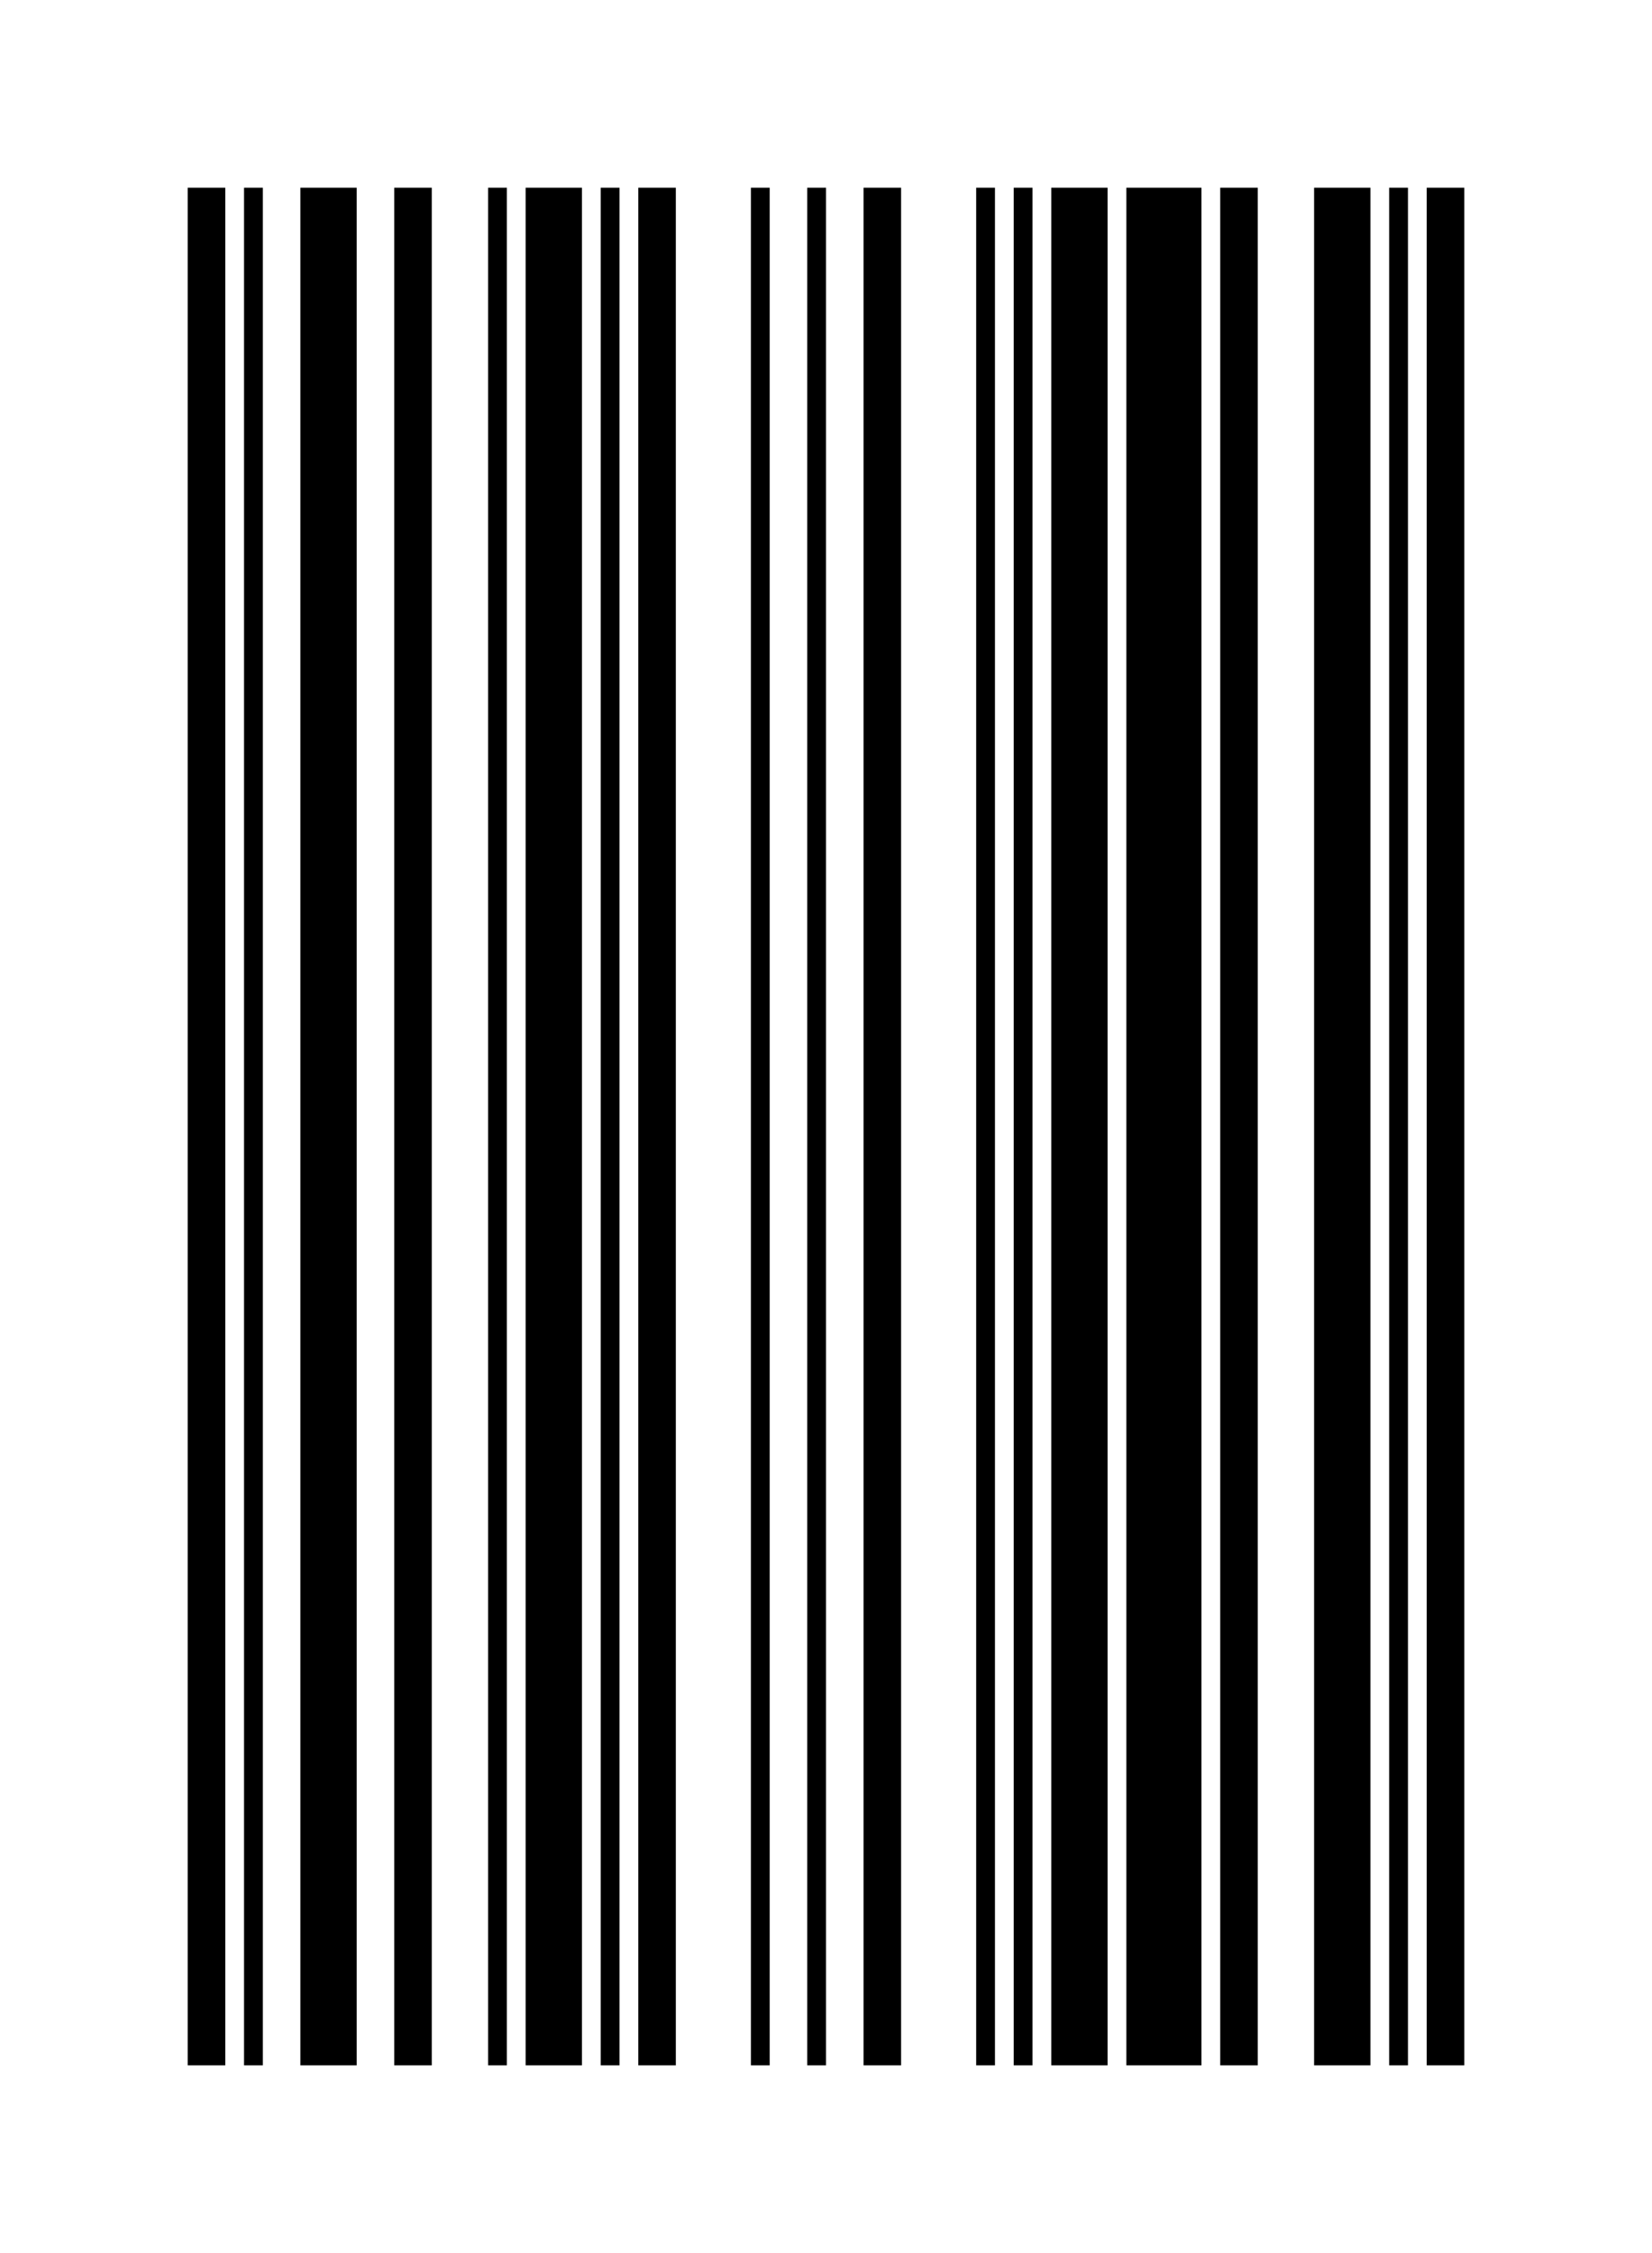 <?xml version='1.0' encoding='UTF-8'?>
<svg height='120px' preserveAspectRatio='none' version='1.1' viewBox='0 0 88 120' width='88px' xmlns:xlink='http://www.w3.org/1999/xlink' xmlns='http://www.w3.org/2000/svg'>
<title>507072</title>
<g id='canvas'>
<rect fill='#fff' height='120px' width='88px' x='0' y='0'/>
<g fill='#000' id='barcode'>
<rect height='100px' width='2px' x='10' y='10'/>
<rect height='100px' width='1px' x='13' y='10'/>
<rect height='100px' width='3px' x='16' y='10'/>
<rect height='100px' width='2px' x='21' y='10'/>
<rect height='100px' width='1px' x='26' y='10'/>
<rect height='100px' width='3px' x='28' y='10'/>
<rect height='100px' width='1px' x='32' y='10'/>
<rect height='100px' width='2px' x='34' y='10'/>
<rect height='100px' width='1px' x='40' y='10'/>
<rect height='100px' width='1px' x='43' y='10'/>
<rect height='100px' width='2px' x='46' y='10'/>
<rect height='100px' width='1px' x='52' y='10'/>
<rect height='100px' width='1px' x='54' y='10'/>
<rect height='100px' width='3px' x='56' y='10'/>
<rect height='100px' width='4px' x='60' y='10'/>
<rect height='100px' width='2px' x='65' y='10'/>
<rect height='100px' width='3px' x='70' y='10'/>
<rect height='100px' width='1px' x='74' y='10'/>
<rect height='100px' width='2px' x='76' y='10'/>

</g></g>
</svg>